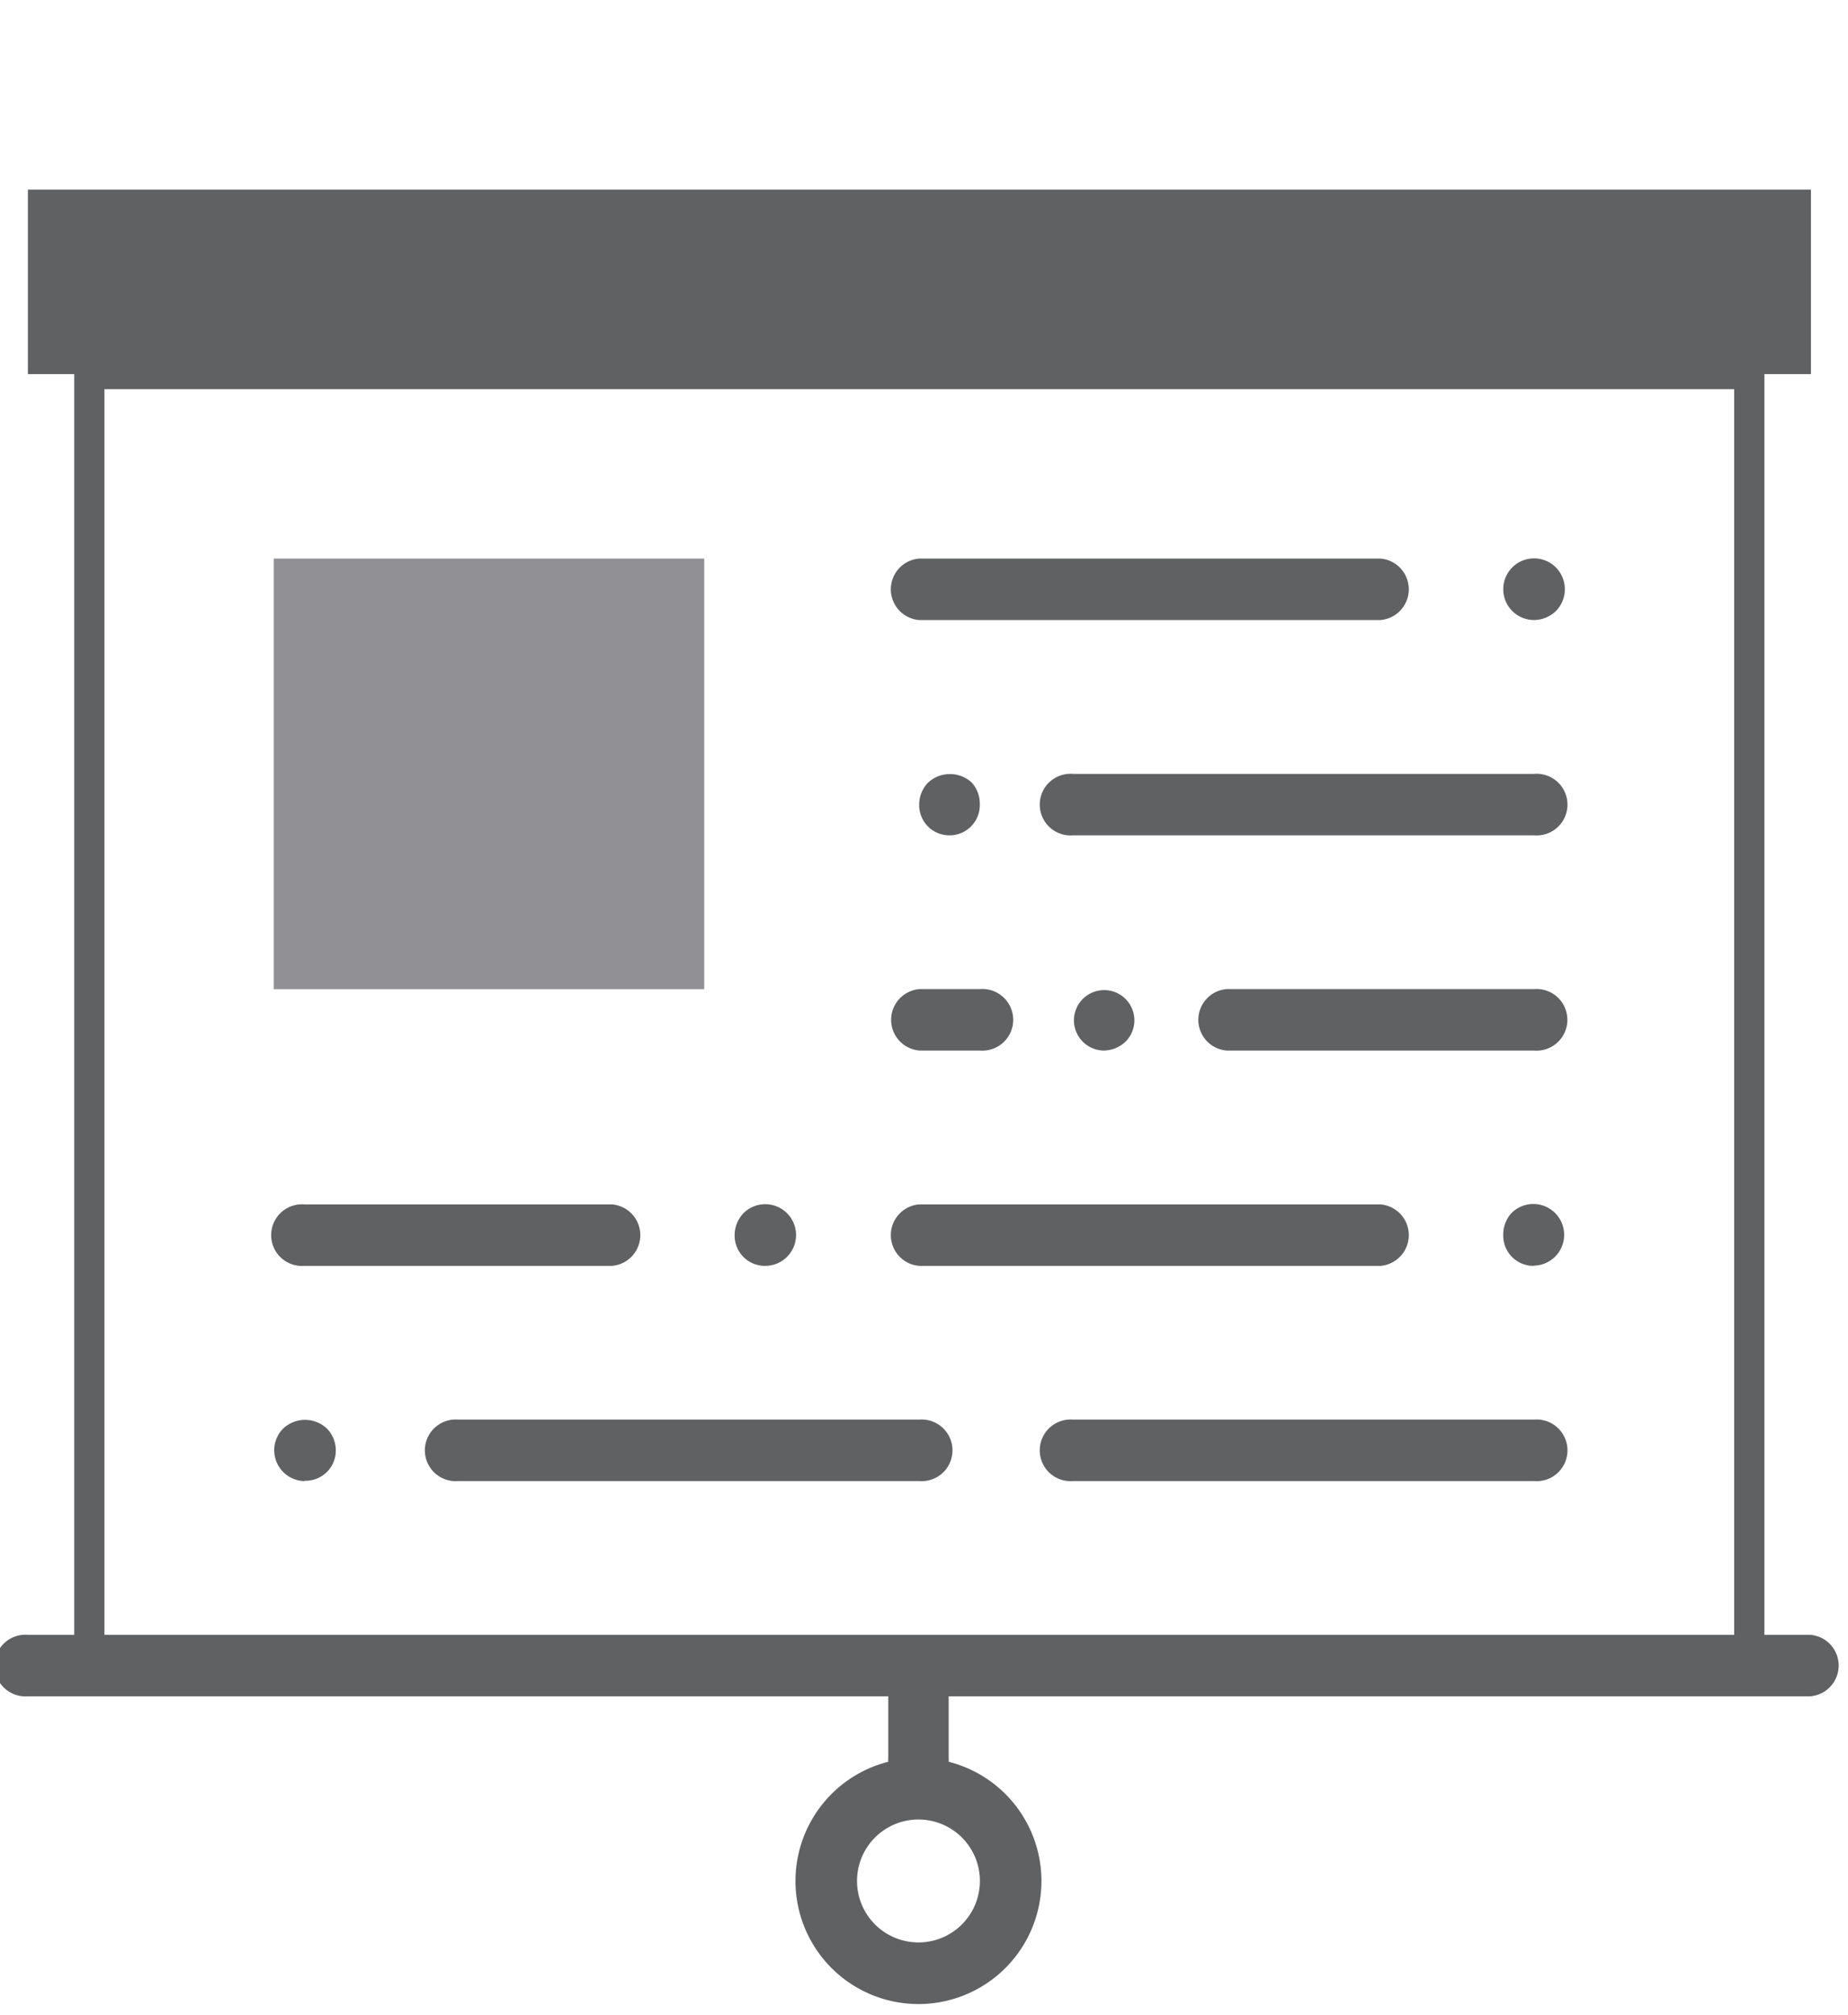 <svg id="Layer_1" data-name="Layer 1" xmlns="http://www.w3.org/2000/svg" viewBox="0 0 183.48 200"><defs><style>.cls-1{fill:#5f6163;}.cls-2{fill:#919195;}</style></defs><title>DevDotSvgAssets</title><path class="cls-1" d="M152.31,147H106.54a3.06,3.06,0,1,1,0-6.1h45.78a3.06,3.06,0,1,1,0,6.1Z"/><path class="cls-1" d="M60.76,125.64H30.23a3.06,3.06,0,1,1,0-6.1H60.76a3.06,3.06,0,0,1,0,6.1Z"/><path class="cls-1" d="M137.06,125.64H91.26a3.06,3.06,0,0,1,0-6.1h45.8a3.06,3.06,0,0,1,0,6.1Z"/><path class="cls-1" d="M76,125.64a3,3,0,0,1-3.06-3s0,0,0-.07a3.15,3.15,0,0,1,.89-2.17A3.06,3.06,0,1,1,76,125.64Z"/><path class="cls-1" d="M91.26,147H45.49a3.06,3.06,0,1,1,0-6.1H91.26a3.06,3.06,0,1,1,0,6.1Z"/><path class="cls-1" d="M30.23,147a3.06,3.06,0,0,1-2.11-5.22,3.17,3.17,0,0,1,4.33,0,3.08,3.08,0,0,1,.89,2.13,3,3,0,0,1-3,3.06h-.07Z"/><path class="cls-1" d="M152.31,125.64a3,3,0,0,1-3.06-3s0,0,0-.07a3.15,3.15,0,0,1,.82-2.17,3.06,3.06,0,1,1,2.17,5.22Z"/><path class="cls-1" d="M152.31,82.91H106.54a3.06,3.06,0,1,1,0-6.1h45.78a3.06,3.06,0,1,1,0,6.1Z"/><path class="cls-1" d="M152.31,104.27H121.79a3.06,3.06,0,0,1,0-6.1h30.52a3.06,3.06,0,1,1,0,6.1Z"/><path class="cls-1" d="M97.29,104.27h-6a3.06,3.06,0,0,1,0-6.1h6a3.06,3.06,0,1,1,0,6.1Z"/><path class="cls-1" d="M137.06,61.54H91.26a3.06,3.06,0,0,1,0-6.1h45.8a3.06,3.06,0,0,1,0,6.1Z"/><path class="cls-1" d="M152.31,61.54a3.06,3.06,0,1,1,2.17-5.22,3.09,3.09,0,0,1,0,4.33A3.2,3.2,0,0,1,152.31,61.54Z"/><path class="cls-1" d="M94.32,82.91a3,3,0,0,1-3.06-3s0,0,0-.07a3.15,3.15,0,0,1,.89-2.17,3.2,3.2,0,0,1,4.33,0,3.15,3.15,0,0,1,.8,2.18,3,3,0,0,1-3,3.06h-.07Z"/><path class="cls-1" d="M109.59,104.27a3,3,0,1,1,2.17-.89A3.2,3.2,0,0,1,109.59,104.27Z"/><rect class="cls-2" x="27.18" y="55.44" width="42.74" height="42.74"/><path class="cls-1" d="M179.76,162.26h-4.58V37.13h4.62V18.82H2.77V37.13h4.6V162.26H2.77a3.06,3.06,0,1,0,0,6.1H88.19v6.1a3,3,0,0,0,0,.4,12.21,12.21,0,1,0,6,0,3,3,0,0,0,0-.4v-6.1h85.55a3.06,3.06,0,0,0,0-6.1ZM97.29,186.69a6.1,6.1,0,1,1-6.1-6.1A6.1,6.1,0,0,1,97.29,186.69Zm74.89-24.43H10.37V38.63H172.18Z"/></svg>